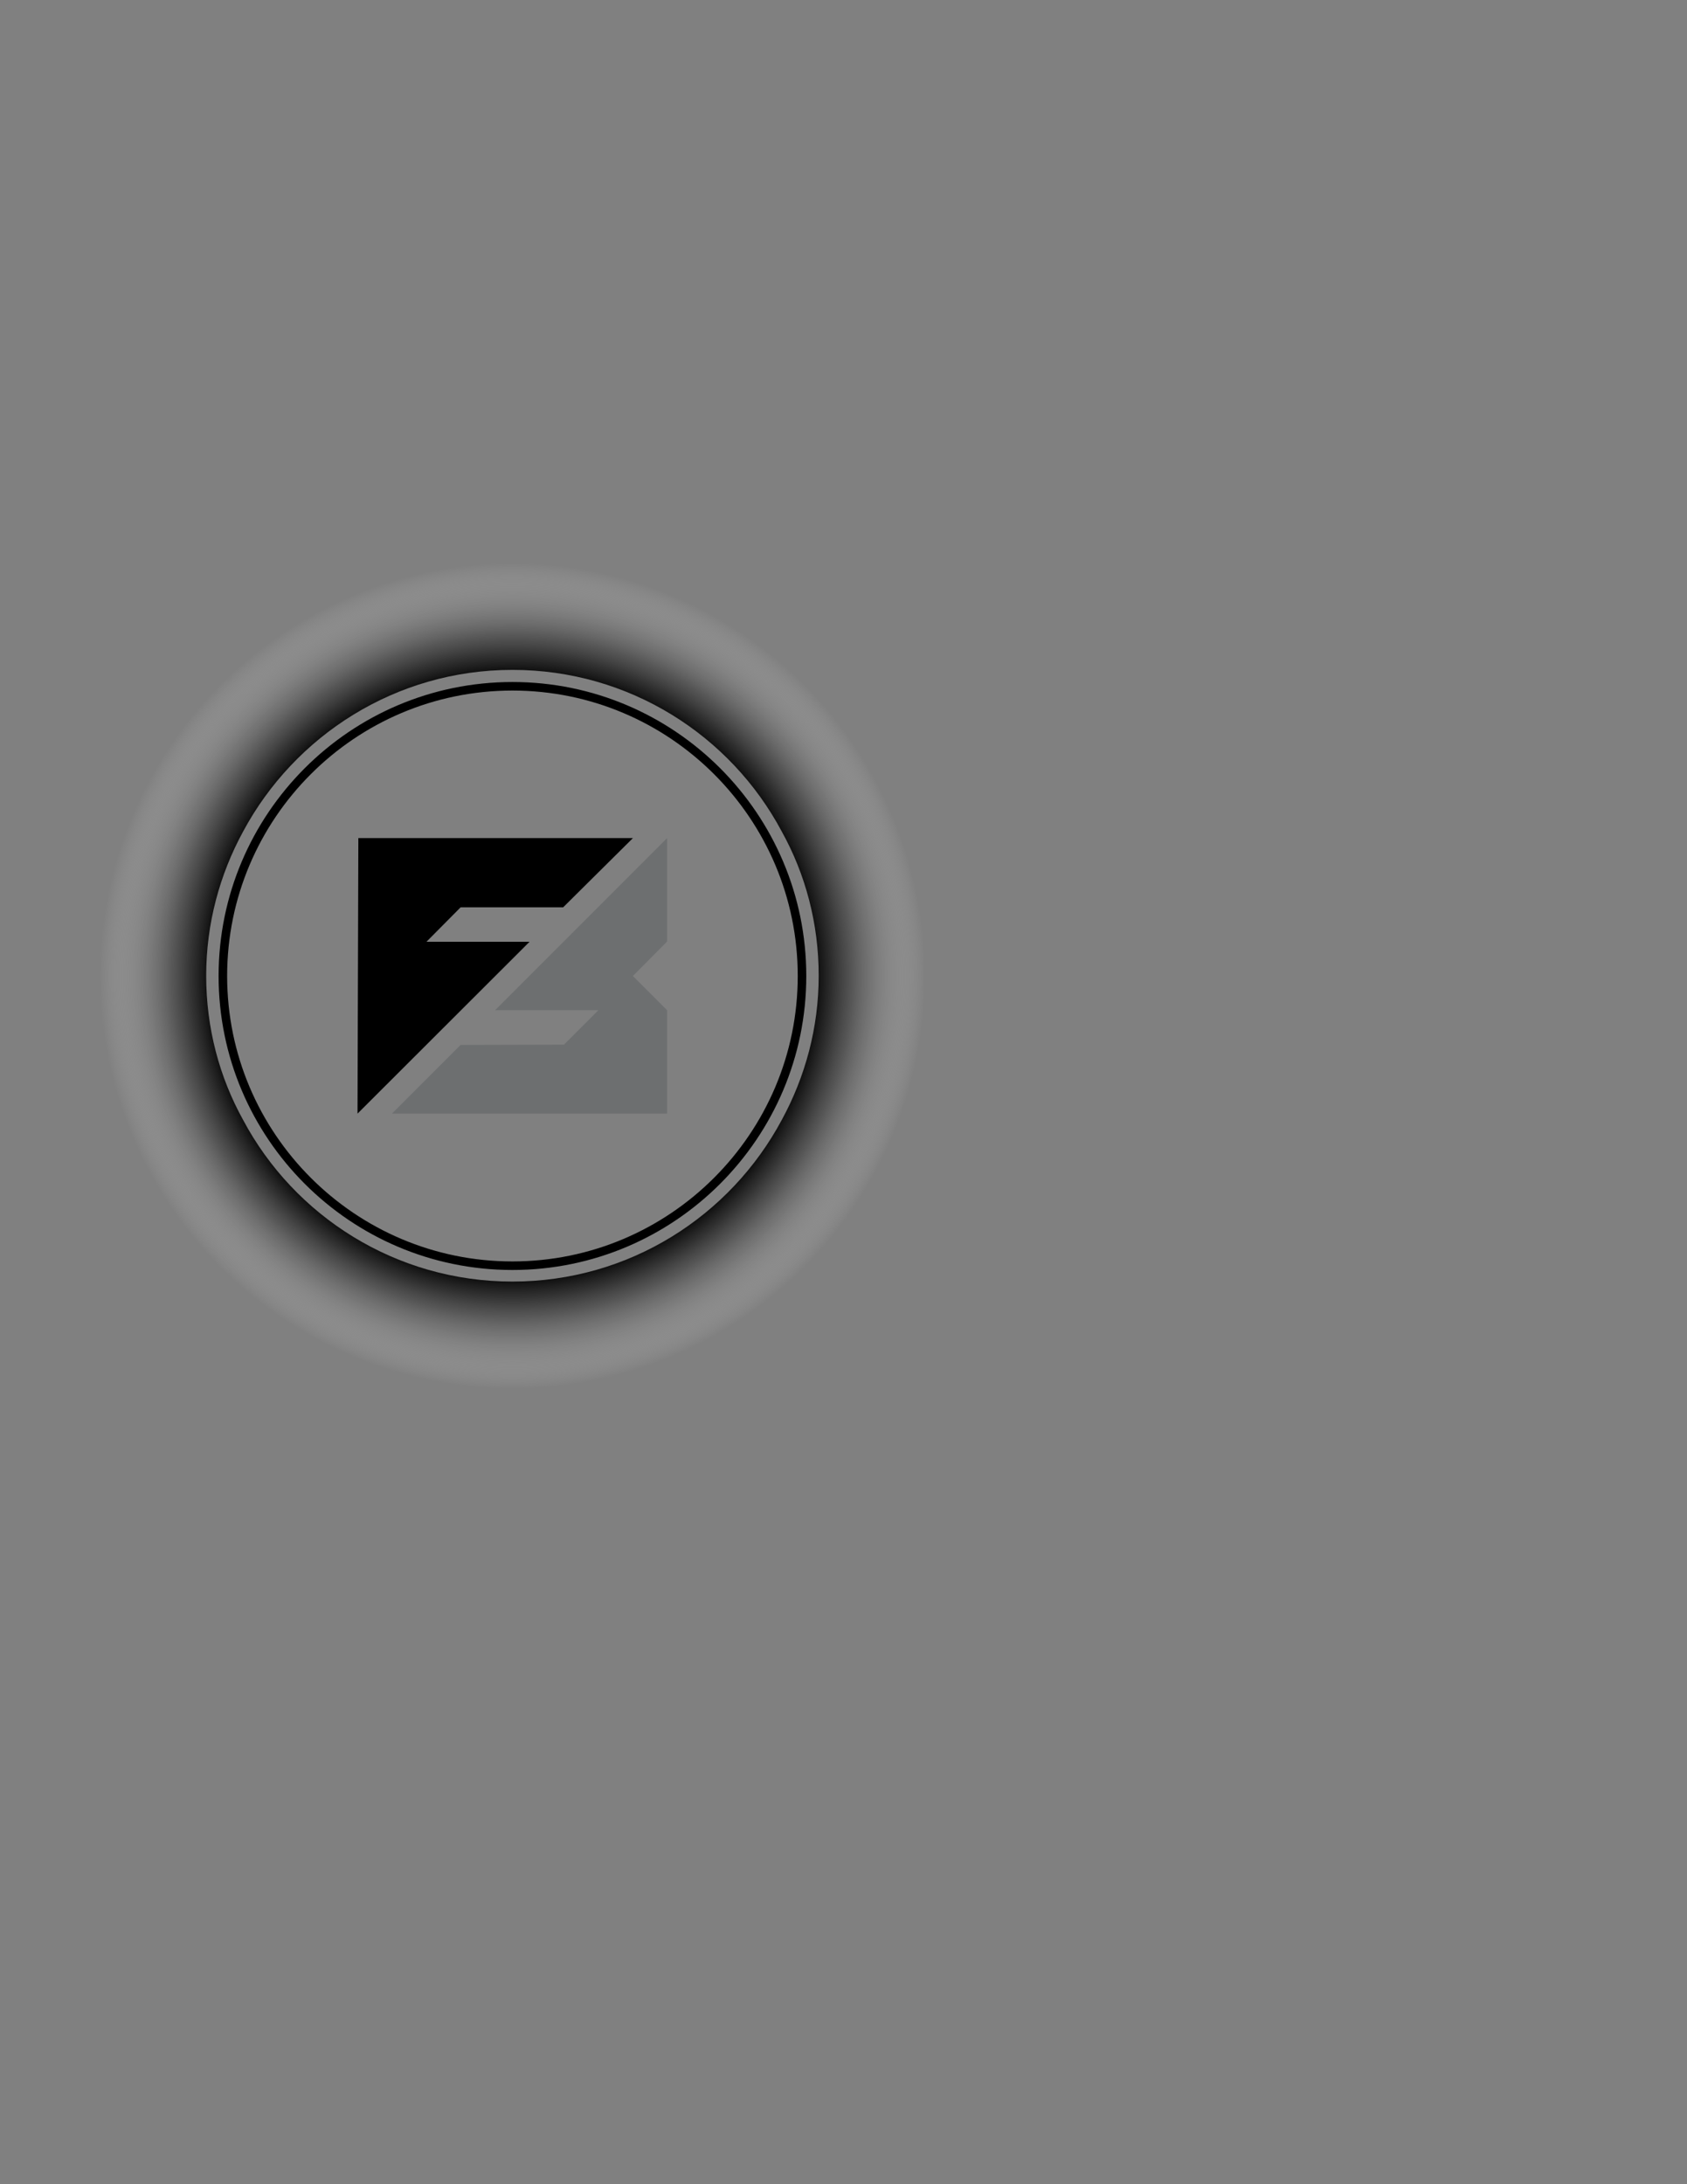 <?xml version="1.0" encoding="utf-8"?>
<!-- Generator: Adobe Illustrator 26.3.1, SVG Export Plug-In . SVG Version: 6.00 Build 0)  -->
<svg version="1.1" id="Layer_1" xmlns="http://www.w3.org/2000/svg" xmlns:xlink="http://www.w3.org/1999/xlink" x="0px" y="0px"
	 viewBox="0 0 612 792" style="enable-background:new 0 0 612 792;" xml:space="preserve">
<rect x="0" y="0" width="612" height="792" fill="#808080" stroke="none"/>
<style type="text/css">
	.st0{fill:url(#SVGID_1_);}
	.st1{fill:#6D6F70;}
</style>
<path d="M185.9,460.5c-58.8,0-106.6-47.8-106.6-106.6s47.8-106.6,106.6-106.6s106.6,47.8,106.6,106.6S244.7,460.5,185.9,460.5z
	 M185.9,250.4c-57.1,0-103.5,46.4-103.5,103.5s46.4,103.5,103.5,103.5s103.5-46.4,103.5-103.5S243,250.4,185.9,250.4z"/>
<radialGradient id="SVGID_1_" cx="185.877" cy="353.87" r="149.778" gradientUnits="userSpaceOnUse">
	<stop  offset="0" style="stop-color:#000000"/>
	<stop  offset="0.717" style="stop-color:#000000"/>
	<stop  offset="0.742" style="stop-color:#070707;stop-opacity:0.913"/>
	<stop  offset="0.778" style="stop-color:#1C1C1C;stop-opacity:0.783"/>
	<stop  offset="0.823" style="stop-color:#3D3D3D;stop-opacity:0.626"/>
	<stop  offset="0.873" style="stop-color:#6C6C6C;stop-opacity:0.448"/>
	<stop  offset="0.929" style="stop-color:#A8A8A8;stop-opacity:0.252"/>
	<stop  offset="0.988" style="stop-color:#EFEFEF;stop-opacity:4.358071e-02"/>
	<stop  offset="1" style="stop-color:#FFFFFF;stop-opacity:0"/>
</radialGradient>
<path class="st0" d="M185.9,204.1c-82.7,0-149.8,67.1-149.8,149.8c0,82.7,67.1,149.8,149.8,149.8s149.8-67.1,149.8-149.8
	C335.7,271.1,268.6,204.1,185.9,204.1z M185.9,464.7c-42.3,0-79.1-23.7-97.7-58.6c-8.6-15.5-13.4-33.3-13.4-52.3
	c0-18.9,4.9-36.7,13.4-52.3c18.7-34.8,55.4-58.6,97.7-58.6s79.1,23.7,97.7,58.6c8.6,15.5,13.4,33.3,13.4,52.3
	c0,18.9-4.9,36.7-13.4,52.3C264.9,441,228.2,464.7,185.9,464.7z"/>
<polyline class="st1" points="217.1,366.3 204.6,378.8 167.1,378.9 142.2,403.8 242,403.8 242,366.3 229.6,353.9 242,341.4 
	242,307.1 242,303.9 179.6,366.3 "/>
<polygon points="204.3,329 229.6,303.9 130,303.9 129.7,403.8 192.1,341.5 154.7,341.5 167.1,329 "/>
</svg>
